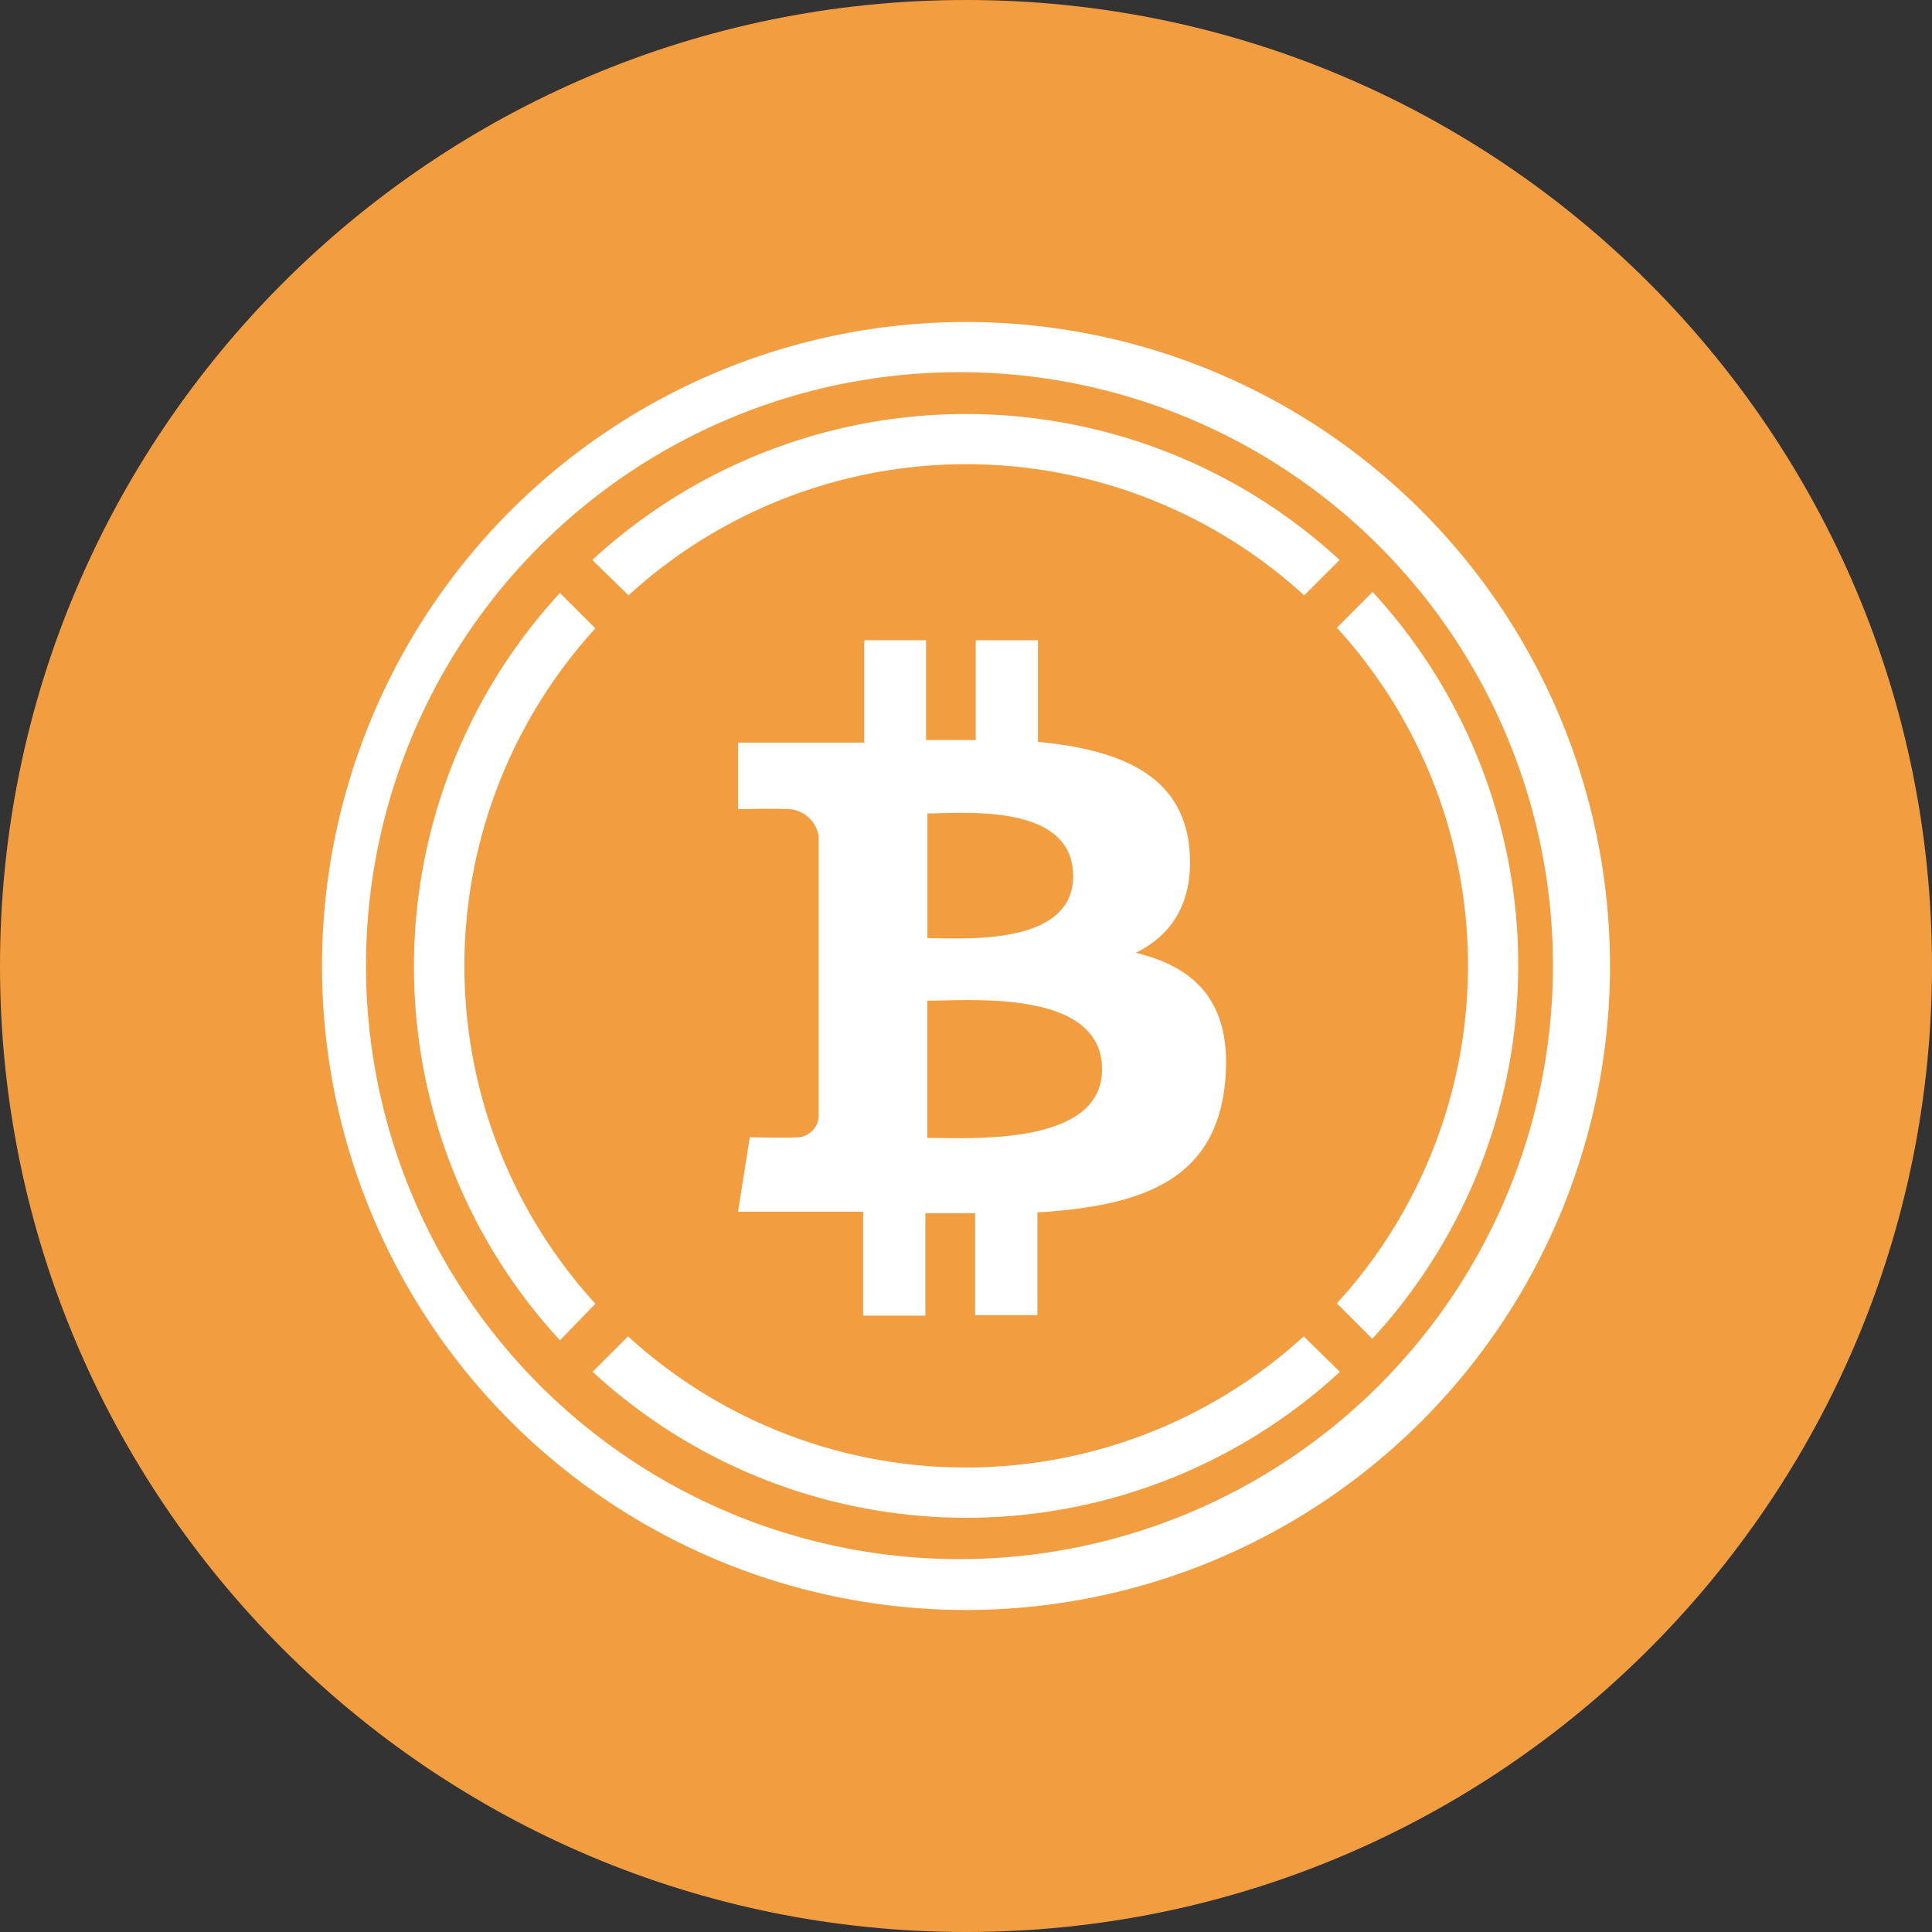 <svg fill="none" viewBox="0 0 24 24">
  <rect x="0" y="0" width="24" height="24" fill="#333333" stroke="none"/>
  <g clip-path="url(#prefix__a)">
    <path fill="#F29D40" d="M12 24c6.627 0 12-5.373 12-12S18.627 0 12 0 0 5.373 0 12s5.373 12 12 12Z"/>
    <path fill="#fff" d="m17.046 7.358-.439.44a6.22 6.22 0 0 1 0 8.393l.44.44a6.848 6.848 0 0 0 0-9.283v.01Zm-9.239.038a6.22 6.22 0 0 1 8.394 0l.44-.44a6.848 6.848 0 0 0-9.283 0l.45.44Zm-.411 8.799a6.22 6.22 0 0 1 0-8.389l-.44-.44a6.847 6.847 0 0 0 0 9.284l.44-.454Zm8.799.406a6.22 6.22 0 0 1-8.393 0l-.44.44a6.847 6.847 0 0 0 9.283 0l-.45-.44Zm-1.421-6.067c-.088-.917-.88-1.224-1.88-1.318V7.954h-.773v1.239h-.617v-1.24h-.768v1.272H9.168v.827s.571-.01.562 0a.4.4 0 0 1 .44.34v3.48a.27.27 0 0 1-.094.188.267.267 0 0 1-.2.068c.01.009-.562 0-.562 0l-.146.924h1.554v1.291h.773v-1.272h.618v1.266h.774v-1.276c1.307-.08 2.217-.402 2.332-1.624.092-.984-.37-1.424-1.11-1.601.45-.221.727-.631.665-1.302Zm-1.084 2.75c0 .96-1.646.851-2.17.851v-1.704c.524.001 2.17-.15 2.17.853Zm-.359-2.401c0 .878-1.373.771-1.81.771v-1.549c.436 0 1.81-.138 1.81.778Z"/>
    <path fill="#fff" d="M11.998 20a8 8 0 1 1 .004-16 8 8 0 0 1-.004 16Zm0-15.376a7.372 7.372 0 1 0 .012 14.743A7.372 7.372 0 0 0 12 4.624Z"/>
  </g>
  <defs>
    <clipPath id="prefix__a">
      <path fill="#fff" d="M0 0h24v24H0z"/>
    </clipPath>
  </defs>
</svg>
